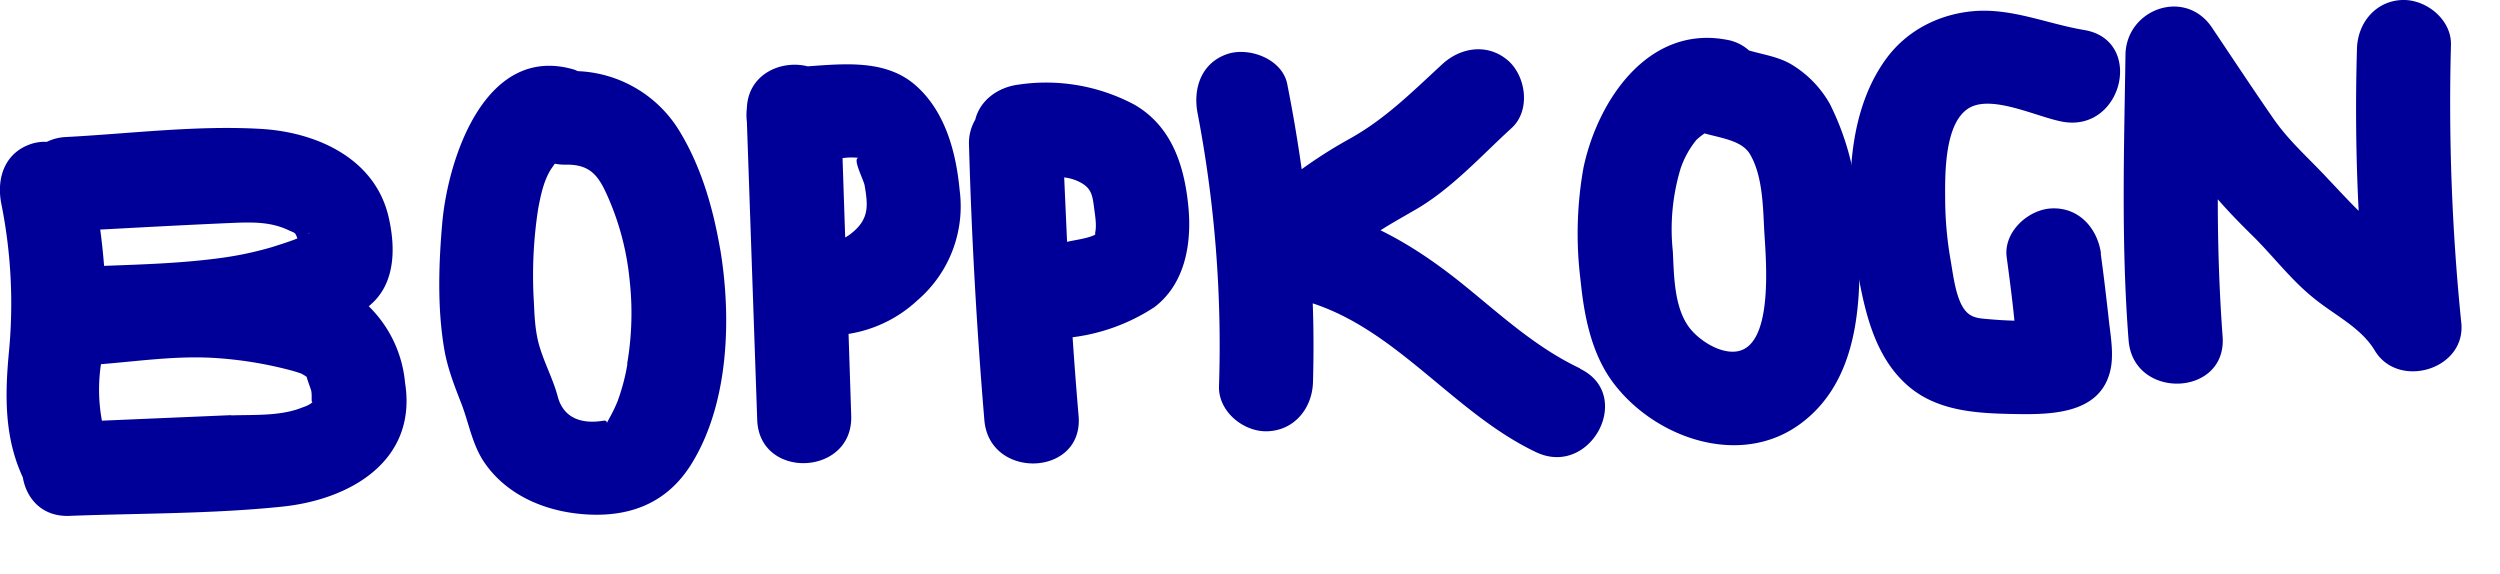 <svg xmlns="http://www.w3.org/2000/svg" viewBox="0 0 1040 238.7">
<style>
.primary {
  fill:#009;
  filter: drop-shadow(.75rem .75rem 0px #F00);
}
</style>
<path class="primary" d="M168.5 159.2a51 51 0 0 0-15.1-31.8 33 33 0 0 0 2.2-2c9.2-9.3 8.8-23.8 5.9-35.8-6-24.2-30.5-34.8-53.4-36-26.6-1.5-54 2-80.6 3.4a20 20 0 0 0-8 2 18.5 18.5 0 0 0-6.3.8C2 63.4-1.5 74 .5 84.5a211 211 0 0 1 3.3 61c-1.8 18.7-2.1 36.3 5.7 53.1 1.5 8.8 8 16.5 19.5 16 29.2-1.1 58.9-.8 88-3.8 28.4-2.8 56.7-18.9 51.5-51.6zm-40.1-62l-.3.2c.8-.7.9-.8.3-.1zm-8.5-1.5c1.7.8 2.7 1 3.1 1.8a8.4 8.4 0 0 1 .7 1.7l-1.3.5c-3.2 1.2-6.4 2.2-9.6 3.2a143.2 143.2 0 0 1-20.8 4.4c-16.1 2.2-32.4 2.7-48.7 3.3q-.6-7.6-1.6-15.1c18.6-1 37.1-2 55.7-2.8 7.8-.3 15.3-.4 22.5 3zm-23.7 77L42.4 175a71 71 0 0 1-.4-23.5c16.2-1.3 32.3-3.7 48.6-2.5a162.7 162.7 0 0 1 28.6 4.6 61.4 61.4 0 0 1 6.1 1.8 19.6 19.6 0 0 1 2.3 1.4c.2 1.2 1.7 4.9 1.9 5.9.4 2.2-.2 5 .6 4.5-1.5 1.5-3.6 2-5.6 2.8-8.8 3.1-19.1 2.5-28.3 2.8zM299.6 103.7c-3-17.3-7.9-34.5-17.2-49.6a51.9 51.9 0 0 0-42-24.5L239 29c-36.8-11-52.5 36.2-55 63.5-1.5 17-2.1 35.1.7 52.1 1.4 8.6 4.4 16 7.5 24 3 8.1 4.4 16.6 9.3 23.8 9.6 14 26 20.6 42.5 21.6 18.1 1.1 33.2-4.7 43.2-20.3 16.1-25.3 17.2-61.4 12.4-90.1zM261 151.4a83.6 83.6 0 0 1-4.2 15.8 63.2 63.2 0 0 1-3.2 6.6c-2.2 4 0 .9-2.5 1.2-9.5 1.6-16.8-1.3-19.1-10.1-1.8-6.7-5-12.8-7.1-19.3-2.2-6.5-2.5-13-2.8-19.8a182 182 0 0 1 1.8-39.1c1.1-5.7 2.3-11.7 5.5-16.6l1.4-2a21.8 21.8 0 0 0 4.5.4c10.7-.2 14 5 18.1 14.6a112.4 112.4 0 0 1 8.5 33.2 124.3 124.3 0 0 1-1 35zM399.2 79c-1.5-15.9-6.1-33.2-18.9-44-12.2-10.2-29-8.5-44.3-7.4-11-2.8-24.8 3.2-25.3 17.4a22.7 22.7 0 0 0 0 5.6l4.3 124c.8 25.2 40 23.5 39.1-1.7l-1.1-34a54.4 54.4 0 0 0 28.8-14.1A51.5 51.5 0 0 0 399.2 79zm-44.1 17.3a21.6 21.6 0 0 1-3.5 2.5l-1.1-33a23.9 23.9 0 0 1 6.8-.1c-3-.2 2 9.1 2.4 11.5 1.4 8.2 1.8 13.5-4.6 19.1zM494.2 84.4c-1.8-16.3-7.1-31.9-22-40.7a78 78 0 0 0-48.5-8.5c-8.6 1.1-16 6.5-18 14.6a19.2 19.2 0 0 0-2.6 10.5q1.6 57.3 6.4 114.5c2.1 25 41.3 23.5 39.2-1.7q-1.4-16.4-2.5-32.8a80.4 80.4 0 0 0 34-12.5c13.3-10.1 15.8-27.7 14-43.4zm-51.5-10.6a18.8 18.8 0 0 1 7.8 2.7c3.5 2.3 4 5 4.6 9.6.4 3.2 1.2 7.5.5 10.6v.9c-2.9 1.6-8.8 2.3-11.7 3l-1.2-26.8zM657.4 153.3c-18-8.5-32.1-21.4-47.3-33.8-11.4-9.3-23-17.4-35.8-23.7 4.7-3 9.6-5.7 14.4-8.5 15-8.6 27.5-22.5 40.2-34.1 7.8-7.2 6-21-1.2-27.7-8.4-7.6-19.9-6-27.7 1.2-12.4 11.4-23.7 22.8-38.5 31a196.1 196.1 0 0 0-20 12.7Q539 52.6 535.5 35c-2-10.3-15.5-15.5-24.7-12.6-11 3.6-14.6 14.3-12.6 24.7a512.7 512.7 0 0 1 8.9 113.6c-.3 10.6 10.4 19.2 20.4 18.7 11.2-.5 18.4-9.8 18.7-20.4.3-11 .3-22-.1-32.8 35.7 11.7 59.2 45.9 92.9 61.9 22.7 10.8 41-23.8 18.3-34.7z"/><path class="primary" d="M773 92a111 111 0 0 0-11.8-48.8 44.9 44.9 0 0 0-16.3-16.6c-5.5-3.1-11.5-3.9-17.3-5.6a18.5 18.5 0 0 0-9.5-4.5c-32.5-6-53.5 25.3-59.4 53.4a156.4 156.4 0 0 0-1.2 46.6c1.5 15 4.5 30.7 13.8 43 17.5 23 52.9 35.2 77.8 16.7 25.8-19.1 25.5-55.2 23.8-84.3zm-50.6 54.2c-7 1-16-4.8-20-10.4-6-8.5-6-21.2-6.5-31.2a87.5 87.5 0 0 1 3.2-34.4 38.4 38.4 0 0 1 6.6-12 27.9 27.9 0 0 1 3.4-2.7c7.1 2 15.9 3 19.1 9 5 8.8 5.2 21.2 5.7 31 .6 11.2 4.4 48.5-11.5 50.7z"/><path class="primary" d="M874 105.4c-1.5-10.5-9.2-19.2-20.5-18.7-9.8.4-20.2 9.9-18.7 20.4 1 7.5 2 15 2.8 22.4l.4 3.9a161 161 0 0 1-10.4-.6c-3.3-.3-7-.3-9.6-3.1-4.4-4.6-5.5-15.7-6.6-21.8a148.4 148.4 0 0 1-2.2-24.1c-.1-10.6-.5-32 9.5-38.6 9.6-6.3 29 3.7 39.7 5.5 24.8 4.1 33.6-34 8.7-38.2-15.6-2.6-30.6-9.4-46.8-7.8-14 1.4-26.9 8-35.4 19.4-19.3 26-16.8 65.9-10.8 95.9 3 14.8 7.7 30.1 19.5 40.4 11.9 10.4 27.8 11.5 42.7 11.8 15.1.3 36.6.8 41.4-17.3 2-7.4.1-16-.6-23.4-1-8.7-2-17.4-3.2-26z"/><path class="primary" d="M1023.9 134.3a902.8 902.8 0 0 1-4.3-115.6c.3-10.6-10.4-19.1-20.4-18.7-11.2.5-18.5 9.8-18.7 20.4q-1 33.7.7 67.3c-4.3-4.2-8.3-8.6-12.5-13-8-8.7-16.6-16-23.2-25.7-8.6-12.4-16.9-25-25.3-37.5-11.2-16.7-35.8-7.7-36 11.4-.6 39.6-1.8 79.2 1.3 118.7 2 25 41.1 23.5 39.1-1.7-1.4-19-2-38-2-57 4.7 5.4 9.7 10.5 15 15.7 8.7 8.7 16.1 18.6 25.9 26.2 8.3 6.6 18.8 11.7 24.4 21 9.7 16.3 38 8 36-11.5z"/></svg>
